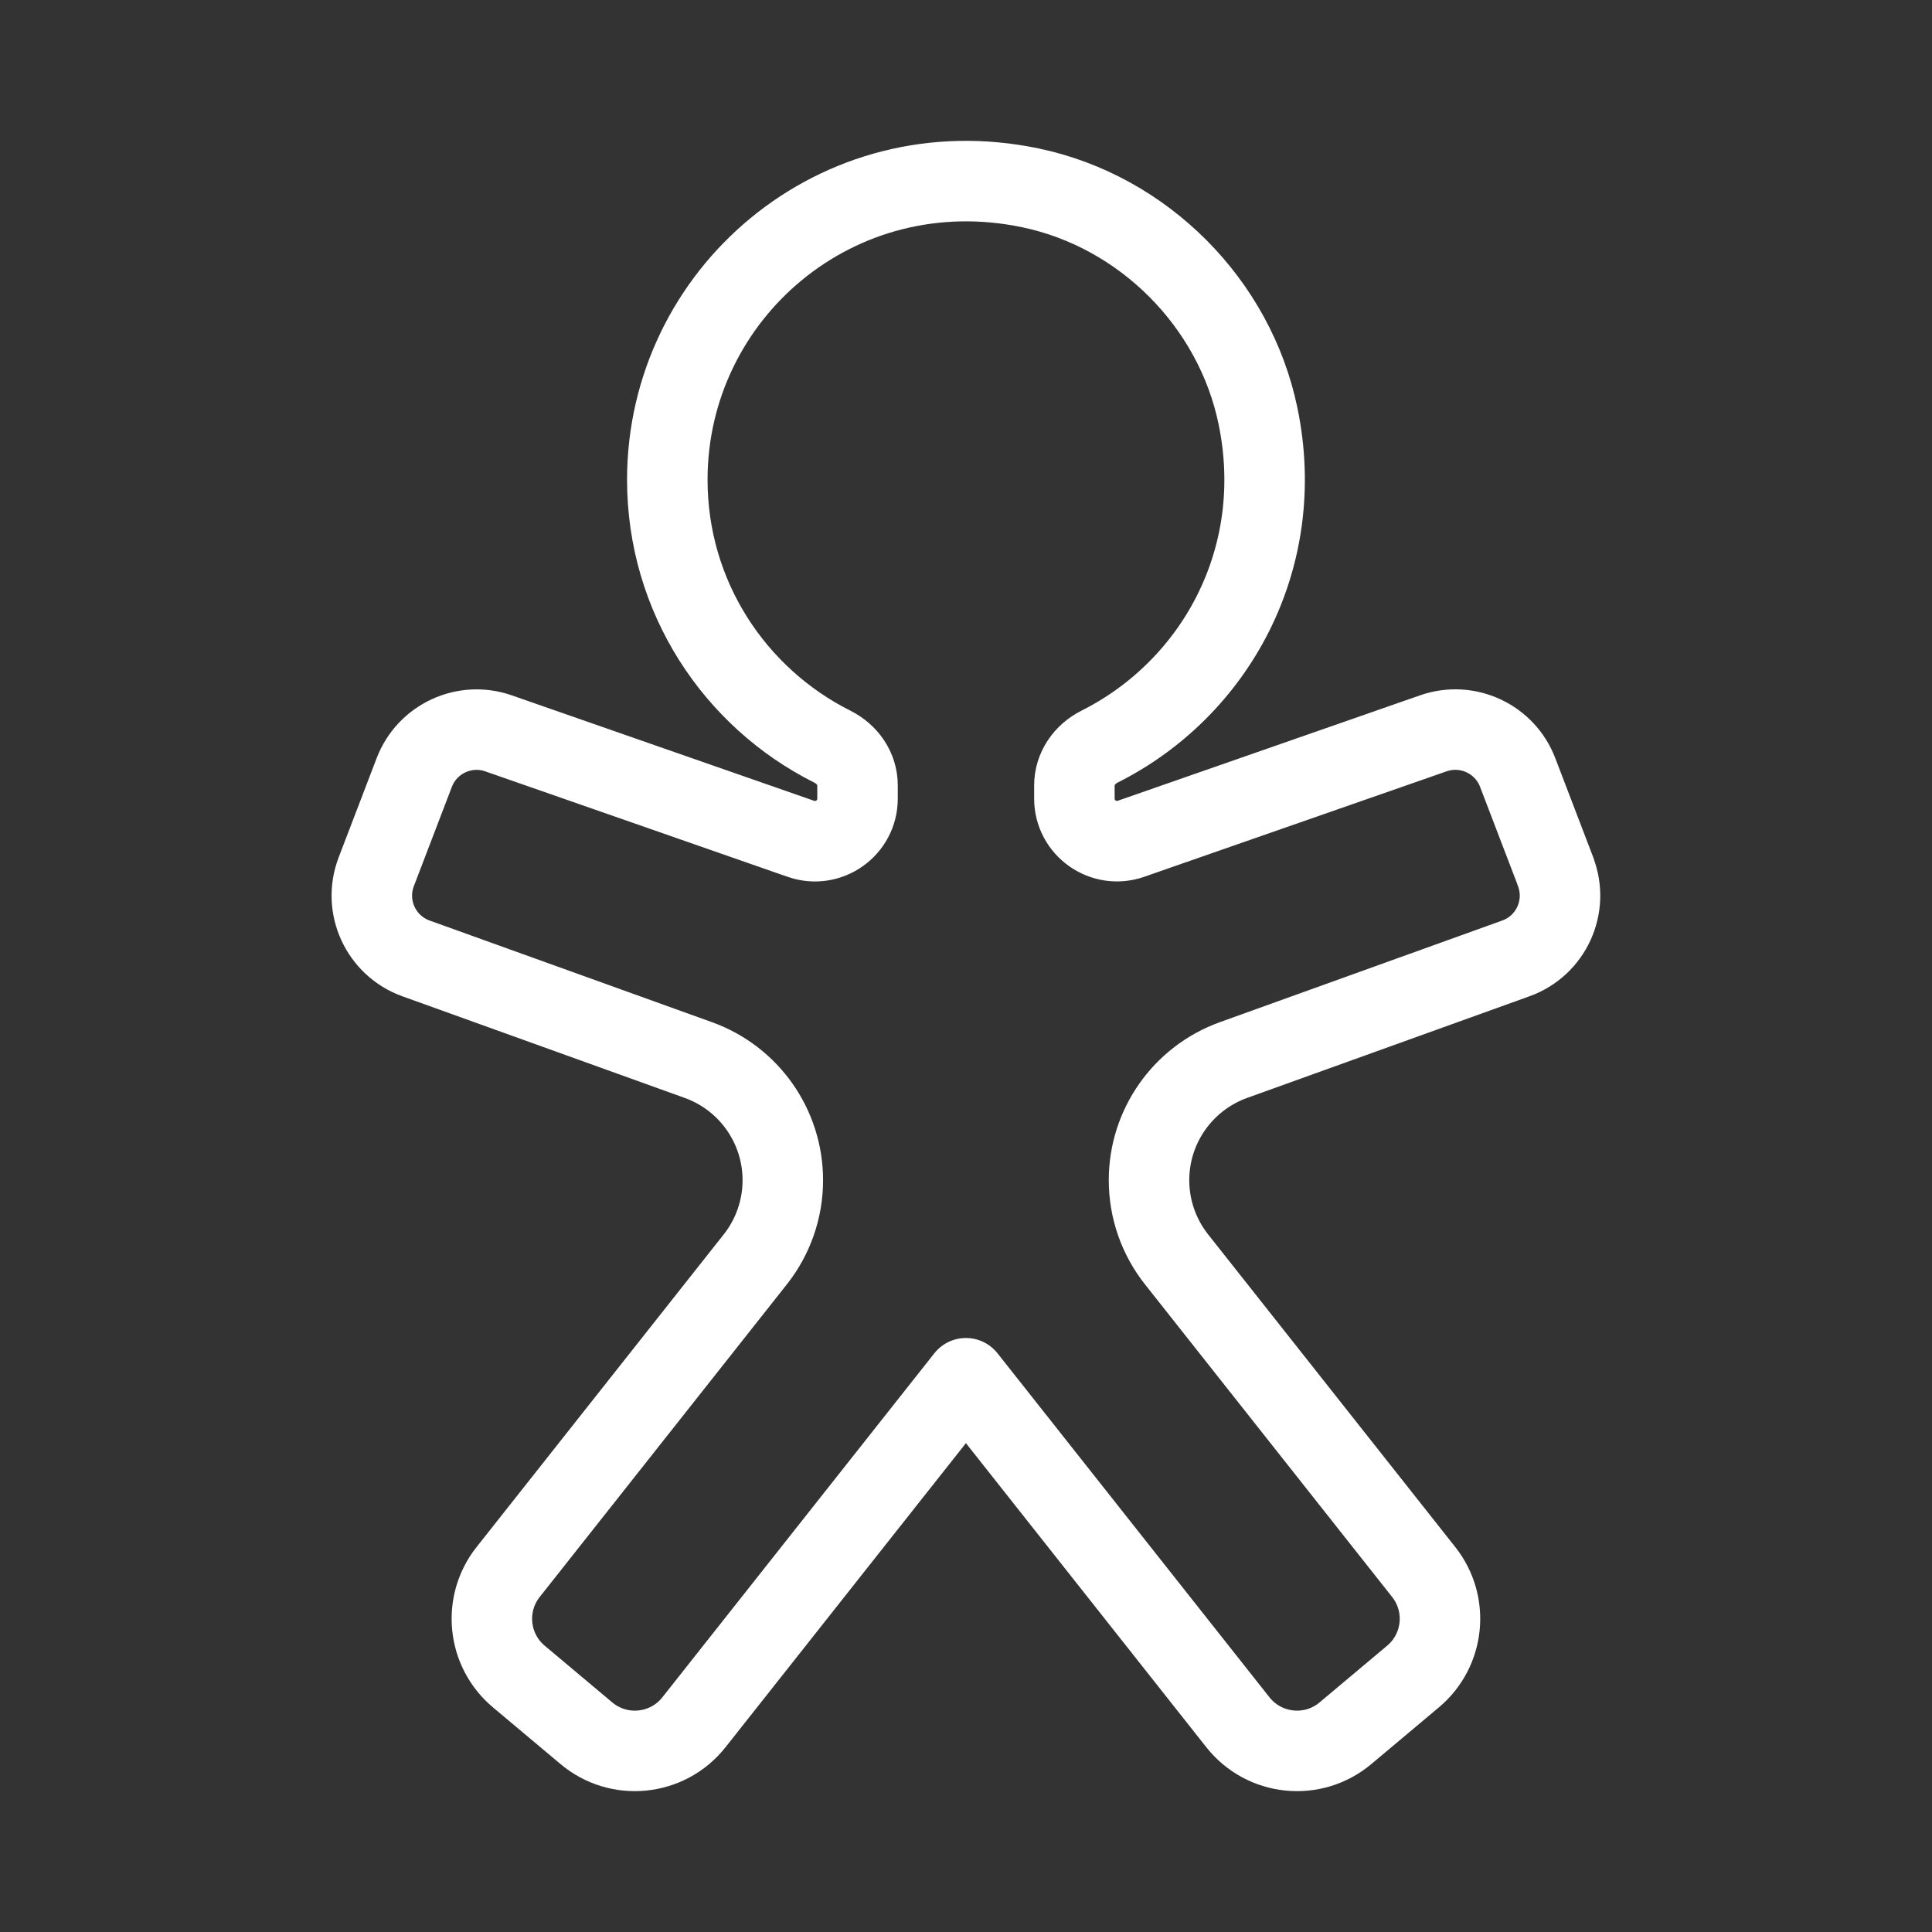 <?xml version="1.0" encoding="UTF-8"?><svg id="b" xmlns="http://www.w3.org/2000/svg" viewBox="0 0 48 48"><rect x="0" y="0" width="48" height="48" fill="#333333" stroke="none"/><defs><style>.c{stroke-width:2px;fill:none;stroke:#fff;stroke-linecap:round;stroke-linejoin:round;}</style></defs><path class="c" d="m38.65,21.658l-.944-2.466c-.32-.837-1.248-1.268-2.094-.973l-7.512,2.62c-.688.24-1.407-.271-1.407-.999v-.325c0-.418.254-.779.628-.967,2.86-1.435,4.667-4.657,3.935-8.206-.579-2.811-2.847-5.088-5.656-5.675-4.797-1.003-9.021,2.632-9.021,7.253,0,2.903,1.67,5.412,4.1,6.63.372.187.626.546.626.963v.328c0,.728-.719,1.239-1.407.999l-7.512-2.62c-.846-.295-1.773.136-2.094.973l-.944,2.466c-.332.867.113,1.837.986,2.152l7.017,2.526c1.258.453,2.098,1.647,2.098,2.985h0c0,.714-.241,1.407-.684,1.967l-6.141,7.768c-.628.794-.51,1.944.265,2.595l1.68,1.41c.808.679,2.018.555,2.672-.273l6.757-8.547,6.757,8.547c.655.828,1.864.952,2.672.273l1.68-1.41c.776-.651.893-1.801.265-2.595l-6.141-7.768c-.443-.56-.684-1.253-.684-1.967h0c0-1.338.839-2.531,2.098-2.985l7.017-2.526c.873-.314,1.318-1.285.986-2.152Z"/></svg>